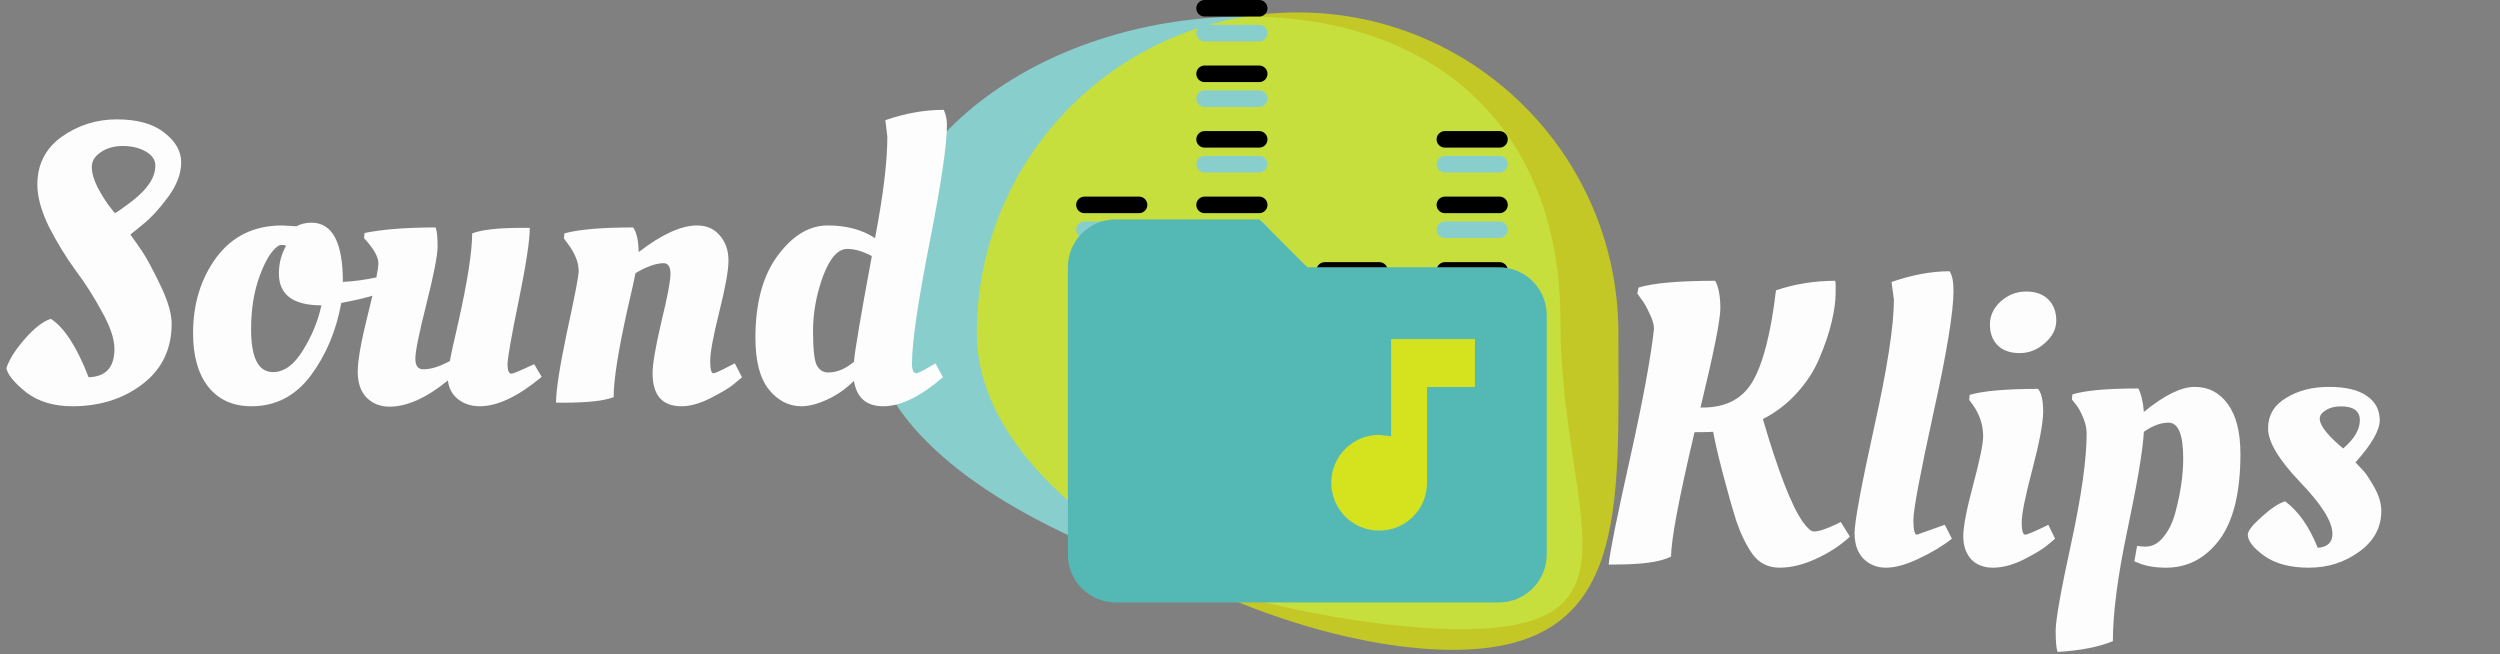 <svg width="604" height="158" viewBox="0 0 604 158" fill="none" xmlns="http://www.w3.org/2000/svg">
<rect x="0" y="0" width="604" height="158" fill="#808080" stroke="none"/>
<path d="M353 152C399.116 152 377 123.616 377 77.5C377 31.384 347.116 4 301 4C254.884 4 210 31.384 210 77.5C210 123.616 306.884 152 353 152Z" fill="#88CECC"/>
<path d="M351 157C393.802 157 391 123.302 391 80.5C391 37.698 356.302 3 313.5 3C270.698 3 236 37.698 236 80.5C236 123.302 308.198 157 351 157Z" fill="#E2E700" fill-opacity="0.7"/>
<path d="M390.486 136.384H388.662C388.918 133.504 390.614 125.056 393.75 111.04C396.886 96.96 398.838 86.432 399.606 79.456C399.606 78.432 399.254 77.216 398.549 75.808C397.91 74.336 397.238 73.152 396.534 72.256L395.574 70.912L395.862 69.472C399.446 68.384 405.622 67.84 414.39 67.84C415.222 69.376 415.638 71.584 415.638 74.464C415.638 77.28 414.038 85.28 410.838 98.464H411.318C417.014 98.464 421.078 96.32 423.51 92.032C426.006 87.68 427.862 80.384 429.078 70.144C433.622 68.608 438.39 67.84 443.382 67.84C443.51 68.288 443.542 69.376 443.478 71.104C443.478 72.832 443.158 75.072 442.518 77.824C441.878 80.512 440.918 83.36 439.638 86.368C438.422 89.376 436.598 92.224 434.166 94.912C431.798 97.536 429.046 99.648 425.91 101.248C429.622 113.92 432.822 122.176 435.51 126.016C436.662 127.616 437.558 128.416 438.198 128.416C439.35 128.416 441.142 127.84 443.574 126.688L444.726 126.112L446.934 129.664C444.566 131.84 441.814 133.632 438.677 135.04C435.606 136.448 432.694 137.152 429.942 137.152C427.19 137.152 425.014 136.064 423.414 133.888C421.878 131.712 420.566 129.024 419.478 125.824C418.454 122.56 417.366 118.72 416.214 114.304C415.062 109.888 414.294 106.56 413.91 104.32C413.334 104.384 411.83 104.416 409.398 104.416C405.622 120.416 403.734 130.432 403.734 134.464C401.238 135.744 396.822 136.384 390.486 136.384ZM455.647 137.152C453.471 137.152 451.647 136.416 450.175 134.944C448.767 133.472 448.063 131.424 448.063 128.8C448.063 126.112 449.631 117.632 452.767 103.36C455.967 89.024 457.567 78.688 457.567 72.352L456.991 68.128C461.983 66.4 466.655 65.536 471.007 65.536C471.647 66.432 471.967 68 471.967 70.24C471.967 75.36 470.335 85.28 467.071 100C463.871 114.656 462.271 123.2 462.271 125.632C462.271 128 462.559 129.184 463.135 129.184L469.855 126.784L471.583 130.144C469.407 131.872 466.751 133.472 463.615 134.944C460.543 136.416 457.887 137.152 455.647 137.152ZM493.627 99.424C493.627 102.112 492.763 106.752 491.035 113.344C489.307 119.872 488.443 124.16 488.443 126.208C488.443 128.192 488.731 129.184 489.307 129.184C489.691 129.184 491.163 128.576 493.723 127.36L494.875 126.784L496.507 130.144C495.931 130.656 495.163 131.296 494.203 132.064C493.243 132.832 491.451 133.888 488.827 135.232C486.203 136.512 483.771 137.152 481.531 137.152C479.291 137.152 477.531 136.48 476.251 135.136C474.971 133.728 474.331 131.872 474.331 129.568C474.331 127.2 475.131 123.04 476.731 117.088C478.331 111.072 479.131 107.168 479.131 105.376C479.131 102.688 478.299 100.16 476.635 97.792L475.771 96.64L475.867 95.392C479.259 94.432 484.763 93.952 492.379 93.952C493.211 94.912 493.627 96.736 493.627 99.424ZM482.683 83.488C481.403 82.208 480.763 80.512 480.763 78.4C480.763 76.288 481.627 74.432 483.355 72.832C485.147 71.232 487.195 70.432 489.499 70.432C491.803 70.432 493.595 71.072 494.875 72.352C496.155 73.632 496.795 75.328 496.795 77.44C496.795 79.488 495.867 81.312 494.011 82.912C492.219 84.512 490.203 85.312 487.963 85.312C485.723 85.312 483.963 84.704 482.683 83.488ZM497.127 157.504C496.807 156.736 496.647 155.04 496.647 152.416C496.647 149.792 497.895 142.752 500.391 131.296C502.887 119.776 504.135 110.912 504.135 104.704C504.135 103.488 503.847 102.208 503.271 100.864C502.695 99.456 502.087 98.368 501.447 97.6L500.583 96.544L500.679 95.296C503.687 94.336 508.999 93.856 516.615 93.856C517.319 95.2 517.767 97.088 517.959 99.52C522.887 95.488 526.983 93.472 530.247 93.472C533.575 93.472 536.231 94.848 538.215 97.6C540.263 100.352 541.287 104.384 541.287 109.696C541.287 118.976 539.591 125.888 536.199 130.432C532.807 134.912 528.519 137.152 523.335 137.152C520.647 137.152 518.407 136.768 516.615 136L515.655 135.616L516.327 131.872C516.903 132 517.575 132.064 518.343 132.064C520.007 132.064 521.447 131.296 522.663 129.76C523.943 128.224 524.903 126.272 525.543 123.904C526.823 119.168 527.463 114.784 527.463 110.752C527.463 104.992 526.279 102.112 523.911 102.112C522.055 102.112 520.071 102.848 517.959 104.32C517.703 108.8 516.391 116.64 514.023 127.84C511.655 139.04 510.471 148.064 510.471 154.912C507.015 156.32 502.567 157.184 497.127 157.504ZM575.325 123.424C575.325 127.456 573.533 130.752 569.949 133.312C566.429 135.872 562.397 137.152 557.853 137.152C553.309 137.152 549.693 136.192 547.005 134.272C544.381 132.352 543.069 130.656 543.069 129.184C543.069 128.288 544.189 126.848 546.429 124.864C548.669 122.816 550.557 121.568 552.093 121.12C555.293 123.488 557.917 127.232 559.965 132.352C562.333 132.16 563.517 131.04 563.517 128.992C563.517 126.048 560.925 121.888 555.741 116.512C550.557 111.072 547.965 106.752 547.965 103.552C547.965 100.352 549.405 97.888 552.285 96.16C555.165 94.368 558.621 93.472 562.653 93.472C566.749 93.472 569.821 94.208 571.869 95.68C573.917 97.088 574.941 99.04 574.941 101.536C574.941 103.968 572.989 107.36 569.085 111.712C569.533 112.16 570.109 112.768 570.813 113.536C571.517 114.24 572.445 115.616 573.597 117.664C574.749 119.712 575.325 121.632 575.325 123.424ZM566.109 108.352C568.797 106.048 570.141 103.776 570.141 101.536C570.141 99.296 568.605 98.176 565.533 98.176C564.061 98.176 562.845 98.496 561.885 99.136C560.925 99.712 560.445 100.384 560.445 101.152C560.445 102.56 561.853 104.544 564.669 107.104L566.109 108.352Z" fill="#FDFDFD"/>
<path d="M262 97H275.194" stroke="black" stroke-width="4" stroke-linecap="round" stroke-linejoin="round"/>
<path d="M262 81.167H275.194" stroke="black" stroke-width="4" stroke-linecap="round" stroke-linejoin="round"/>
<path d="M262 65.333H275.194" stroke="black" stroke-width="4" stroke-linecap="round" stroke-linejoin="round"/>
<path d="M262 49.5H275.194" stroke="black" stroke-width="4" stroke-linecap="round" stroke-linejoin="round"/>
<path d="M291.028 97H304.222" stroke="black" stroke-width="4" stroke-linecap="round" stroke-linejoin="round"/>
<path d="M291.028 81.167H304.222" stroke="black" stroke-width="4" stroke-linecap="round" stroke-linejoin="round"/>
<path d="M291.028 65.333H304.222" stroke="black" stroke-width="4" stroke-linecap="round" stroke-linejoin="round"/>
<path d="M291.028 49.5H304.222" stroke="black" stroke-width="4" stroke-linecap="round" stroke-linejoin="round"/>
<path d="M291.028 33.667H304.222" stroke="black" stroke-width="4" stroke-linecap="round" stroke-linejoin="round"/>
<path d="M291.028 17.833H304.222" stroke="black" stroke-width="4" stroke-linecap="round" stroke-linejoin="round"/>
<path d="M291.028 2H304.222" stroke="black" stroke-width="4" stroke-linecap="round" stroke-linejoin="round"/>
<path d="M320.056 97H333.25" stroke="black" stroke-width="4" stroke-linecap="round" stroke-linejoin="round"/>
<path d="M349.083 97H362.278" stroke="black" stroke-width="4" stroke-linecap="round" stroke-linejoin="round"/>
<path d="M320.056 81.167H333.25" stroke="black" stroke-width="4" stroke-linecap="round" stroke-linejoin="round"/>
<path d="M320.056 65.333H333.25" stroke="black" stroke-width="4" stroke-linecap="round" stroke-linejoin="round"/>
<path d="M349.083 65.333H362.278" stroke="black" stroke-width="4" stroke-linecap="round" stroke-linejoin="round"/>
<path d="M349.083 49.5H362.278" stroke="black" stroke-width="4" stroke-linecap="round" stroke-linejoin="round"/>
<path d="M349.083 33.667H362.278" stroke="black" stroke-width="4" stroke-linecap="round" stroke-linejoin="round"/>
<path d="M262 103H275.194" stroke="#88CECC" stroke-width="4" stroke-linecap="round" stroke-linejoin="round"/>
<path d="M262 87.167H275.194" stroke="#88CECC" stroke-width="4" stroke-linecap="round" stroke-linejoin="round"/>
<path d="M262 71.333H275.194" stroke="#88CECC" stroke-width="4" stroke-linecap="round" stroke-linejoin="round"/>
<path d="M262 55.5H275.194" stroke="#88CECC" stroke-width="4" stroke-linecap="round" stroke-linejoin="round"/>
<path d="M291.028 103H304.222" stroke="#88CECC" stroke-width="4" stroke-linecap="round" stroke-linejoin="round"/>
<path d="M291.028 86.167H304.222" stroke="#88CECC" stroke-width="4" stroke-linecap="round" stroke-linejoin="round"/>
<path d="M291.028 71.333H304.222" stroke="#88CECC" stroke-width="4" stroke-linecap="round" stroke-linejoin="round"/>
<path d="M291.028 55.5H304.222" stroke="#88CECC" stroke-width="4" stroke-linecap="round" stroke-linejoin="round"/>
<path d="M291.028 39.667H304.222" stroke="#88CECC" stroke-width="4" stroke-linecap="round" stroke-linejoin="round"/>
<path d="M291.028 23.833H304.222" stroke="#88CECC" stroke-width="4" stroke-linecap="round" stroke-linejoin="round"/>
<path d="M291.028 8H304.222" stroke="#88CECC" stroke-width="4" stroke-linecap="round" stroke-linejoin="round"/>
<path d="M349.083 103H362.278" stroke="#88CECC" stroke-width="4" stroke-linecap="round" stroke-linejoin="round"/>
<path d="M320.056 87.167H333.25" stroke="#88CECC" stroke-width="4" stroke-linecap="round" stroke-linejoin="round"/>
<path d="M320.056 71.333H333.25" stroke="#88CECC" stroke-width="4" stroke-linecap="round" stroke-linejoin="round"/>
<path d="M349.083 71.333H362.278" stroke="#88CECC" stroke-width="4" stroke-linecap="round" stroke-linejoin="round"/>
<path d="M349.083 55.5H362.278" stroke="#88CECC" stroke-width="4" stroke-linecap="round" stroke-linejoin="round"/>
<path d="M349.083 39.667H362.278" stroke="#88CECC" stroke-width="4" stroke-linecap="round" stroke-linejoin="round"/>
<rect x="314" y="78" width="48.447" height="49.893" fill="#E2E700" fill-opacity="0.51"/>
<path d="M304.277 53L315.847 64.569H362.124C365.192 64.569 368.135 65.788 370.305 67.958C372.474 70.128 373.693 73.07 373.693 76.139V133.985C373.693 140.348 368.487 145.555 362.124 145.555H269.569C266.501 145.555 263.558 144.336 261.389 142.166C259.219 139.996 258 137.054 258 133.985V64.569C258 58.148 263.148 53 269.569 53H304.277ZM356.339 81.923H336.093V105.409L333.201 105.062C330.132 105.062 327.19 106.281 325.02 108.451C322.85 110.62 321.631 113.563 321.631 116.631C321.631 119.7 322.85 122.642 325.02 124.812C327.19 126.982 330.132 128.201 333.201 128.201C339.622 128.201 344.77 123.052 344.77 116.631V93.493H356.339V81.923Z" fill="#54B9B5"/>
<path d="M41.472 78.184C41.472 84.328 39.136 89.192 34.464 92.776C29.792 96.36 24.128 98.152 17.472 98.152C12.992 98.152 9.28 97.032 6.336 94.792C3.456 92.488 1.856 90.536 1.536 88.936C2.24 86.824 3.744 84.456 6.048 81.832C8.352 79.208 10.432 77.608 12.288 77.032C15.552 79.144 18.592 83.848 21.408 91.144C25.568 91.016 27.648 88.744 27.648 84.328C27.648 81.896 26.656 78.92 24.672 75.4C22.752 71.816 20.64 68.488 18.336 65.416C16.032 62.28 13.888 58.792 11.904 54.952C9.984 51.048 9.024 47.592 9.024 44.584C9.024 39.72 10.976 35.88 14.88 33.064C18.848 30.248 23.296 28.84 28.224 28.84C33.152 28.84 36.96 29.896 39.648 32.008C42.4 34.12 43.776 36.52 43.776 39.208C43.776 41.896 42.752 44.648 40.704 47.464C38.656 50.28 36.608 52.52 34.56 54.184L31.488 56.68C32.256 57.704 33.184 59.016 34.272 60.616C35.36 62.216 36.832 64.936 38.688 68.776C40.544 72.616 41.472 75.752 41.472 78.184ZM34.08 46.696C34.976 45.864 35.776 44.872 36.48 43.72C37.184 42.504 37.536 41.256 37.536 39.976C37.536 38.632 36.768 37.512 35.232 36.616C33.696 35.72 31.84 35.272 29.664 35.272C27.552 35.272 25.76 35.784 24.288 36.808C22.88 37.768 22.176 38.952 22.176 40.36C22.176 41.704 22.624 43.304 23.52 45.16C24.48 46.952 25.408 48.456 26.304 49.672L27.744 51.496C28.384 51.176 29.376 50.504 30.72 49.48C32.128 48.456 33.248 47.528 34.08 46.696ZM60.758 98.152C56.342 98.152 52.886 96.616 50.389 93.544C47.894 90.408 46.645 86.056 46.645 80.488C46.645 73.384 48.533 67.272 52.309 62.152C56.15 57.032 61.429 54.472 68.15 54.472L71.606 54.664C72.694 54.088 73.909 53.8 75.254 53.8C80.309 53.8 82.838 58.568 82.838 68.104C85.462 67.976 88.118 67.624 90.805 67.048L92.341 66.664L92.918 70.408C90.805 71.304 87.957 72.104 84.374 72.808L82.454 73.192C81.237 79.912 78.773 85.768 75.061 90.76C71.35 95.688 66.582 98.152 60.758 98.152ZM65.942 89.896C68.629 89.896 71.029 88.168 73.141 84.712C75.317 81.256 76.822 77.608 77.653 73.768C70.805 73.768 67.382 71.208 67.382 66.088C67.382 64.04 67.797 62.12 68.629 60.328L69.109 59.368C68.853 59.24 68.534 59.176 68.15 59.176C67.766 59.176 67.478 59.24 67.285 59.368C65.686 60.392 64.181 62.792 62.773 66.568C61.365 70.344 60.661 74.664 60.661 79.528C60.661 86.44 62.422 89.896 65.942 89.896ZM86.429 89.8C86.429 87.048 87.261 82.376 88.925 75.784C90.589 69.128 91.421 65.064 91.421 63.592C91.421 62.056 90.269 60.04 87.965 57.544L88.061 56.296C92.413 55.4 98.141 54.952 105.245 54.952C105.565 55.784 105.725 57.288 105.725 59.464C105.725 61.64 104.829 66.28 103.037 73.384C101.245 80.488 100.349 84.904 100.349 86.632C100.349 88.36 100.989 89.224 102.269 89.224C104.125 89.224 106.269 88.552 108.701 87.208C108.957 85.672 109.597 82.728 110.621 78.376C112.925 68.136 114.077 60.808 114.077 56.392C116.317 55.496 120.349 55.048 126.173 55.048H127.997C127.997 58.056 127.101 63.944 125.309 72.712C123.517 81.416 122.621 86.536 122.621 88.072C122.621 89.544 122.941 90.28 123.581 90.28C123.965 90.28 125.789 89.512 129.053 87.976L130.877 91.048C125.181 95.784 120.189 98.152 115.901 98.152C113.853 98.152 112.093 97.576 110.621 96.424C109.213 95.272 108.413 93.768 108.221 91.912C103.037 96.136 98.333 98.248 94.109 98.248C91.869 98.248 90.013 97.512 88.541 96.04C87.133 94.568 86.429 92.488 86.429 89.8ZM136.16 97.288H134.336C134.336 94.28 135.232 88.52 137.023 80.008C138.88 71.496 139.808 66.664 139.808 65.512C139.808 63.4 138.912 61.16 137.12 58.792L136.256 57.64L136.352 56.392C139.808 55.432 145.344 54.952 152.96 54.952C153.792 56.04 154.24 58.024 154.304 60.904C159.872 56.616 164.576 54.472 168.416 54.472C170.72 54.472 172.544 55.272 173.888 56.872C175.296 58.472 176 60.488 176 62.92C176 65.288 175.264 69.416 173.792 75.304C172.32 81.192 171.584 85.16 171.584 87.208C171.584 89.192 171.84 90.184 172.352 90.184C172.736 90.184 174.08 89.576 176.384 88.36L177.536 87.784L179.264 91.144C178.688 91.656 177.92 92.296 176.96 93.064C176 93.832 174.208 94.888 171.584 96.232C169.024 97.512 166.72 98.152 164.672 98.152C160 98.152 157.664 95.496 157.664 90.184C157.664 87.944 158.368 83.816 159.776 77.8C161.248 71.784 161.984 67.912 161.984 66.184C161.984 64.456 161.44 63.592 160.352 63.592C158.496 63.592 156.224 64.392 153.536 65.992C153.344 67.08 152.704 69.96 151.616 74.632C149.376 84.68 148.256 91.784 148.256 95.944C146.016 96.84 141.984 97.288 136.16 97.288ZM227.822 91.144C222.382 95.816 217.582 98.152 213.422 98.152C209.326 98.152 206.958 96.104 206.318 92.008C204.398 93.928 202.254 95.432 199.886 96.52C197.518 97.608 195.438 98.152 193.646 98.152C190.574 98.152 187.95 96.808 185.773 94.12C183.598 91.432 182.51 87.272 182.51 81.64C182.51 73.192 184.302 66.568 187.886 61.768C191.47 56.904 195.502 54.472 199.982 54.472C204.526 54.472 208.334 55.496 211.406 57.544C213.39 47.176 214.382 39.016 214.382 33.064L213.902 29.032C218.702 27.368 223.406 26.536 228.014 26.536C228.526 27.624 228.781 28.872 228.781 30.28C228.781 34.952 227.374 44.456 224.558 58.792C221.742 73.064 220.334 82.76 220.334 87.88C220.334 89.416 220.686 90.184 221.39 90.184C221.774 90.184 222.99 89.576 225.038 88.36L225.998 87.784L227.822 91.144ZM204.686 60.136C202.446 60.136 200.494 62.344 198.83 66.76C197.23 71.176 196.43 75.56 196.43 79.912C196.43 84.2 196.718 86.952 197.294 88.168C197.934 89.384 198.862 89.992 200.078 89.992C202.19 89.992 204.27 89.128 206.318 87.4C206.51 84.84 207.95 76.328 210.638 61.864C208.462 60.712 206.478 60.136 204.686 60.136Z" fill="#FDFDFD"/>
</svg>
